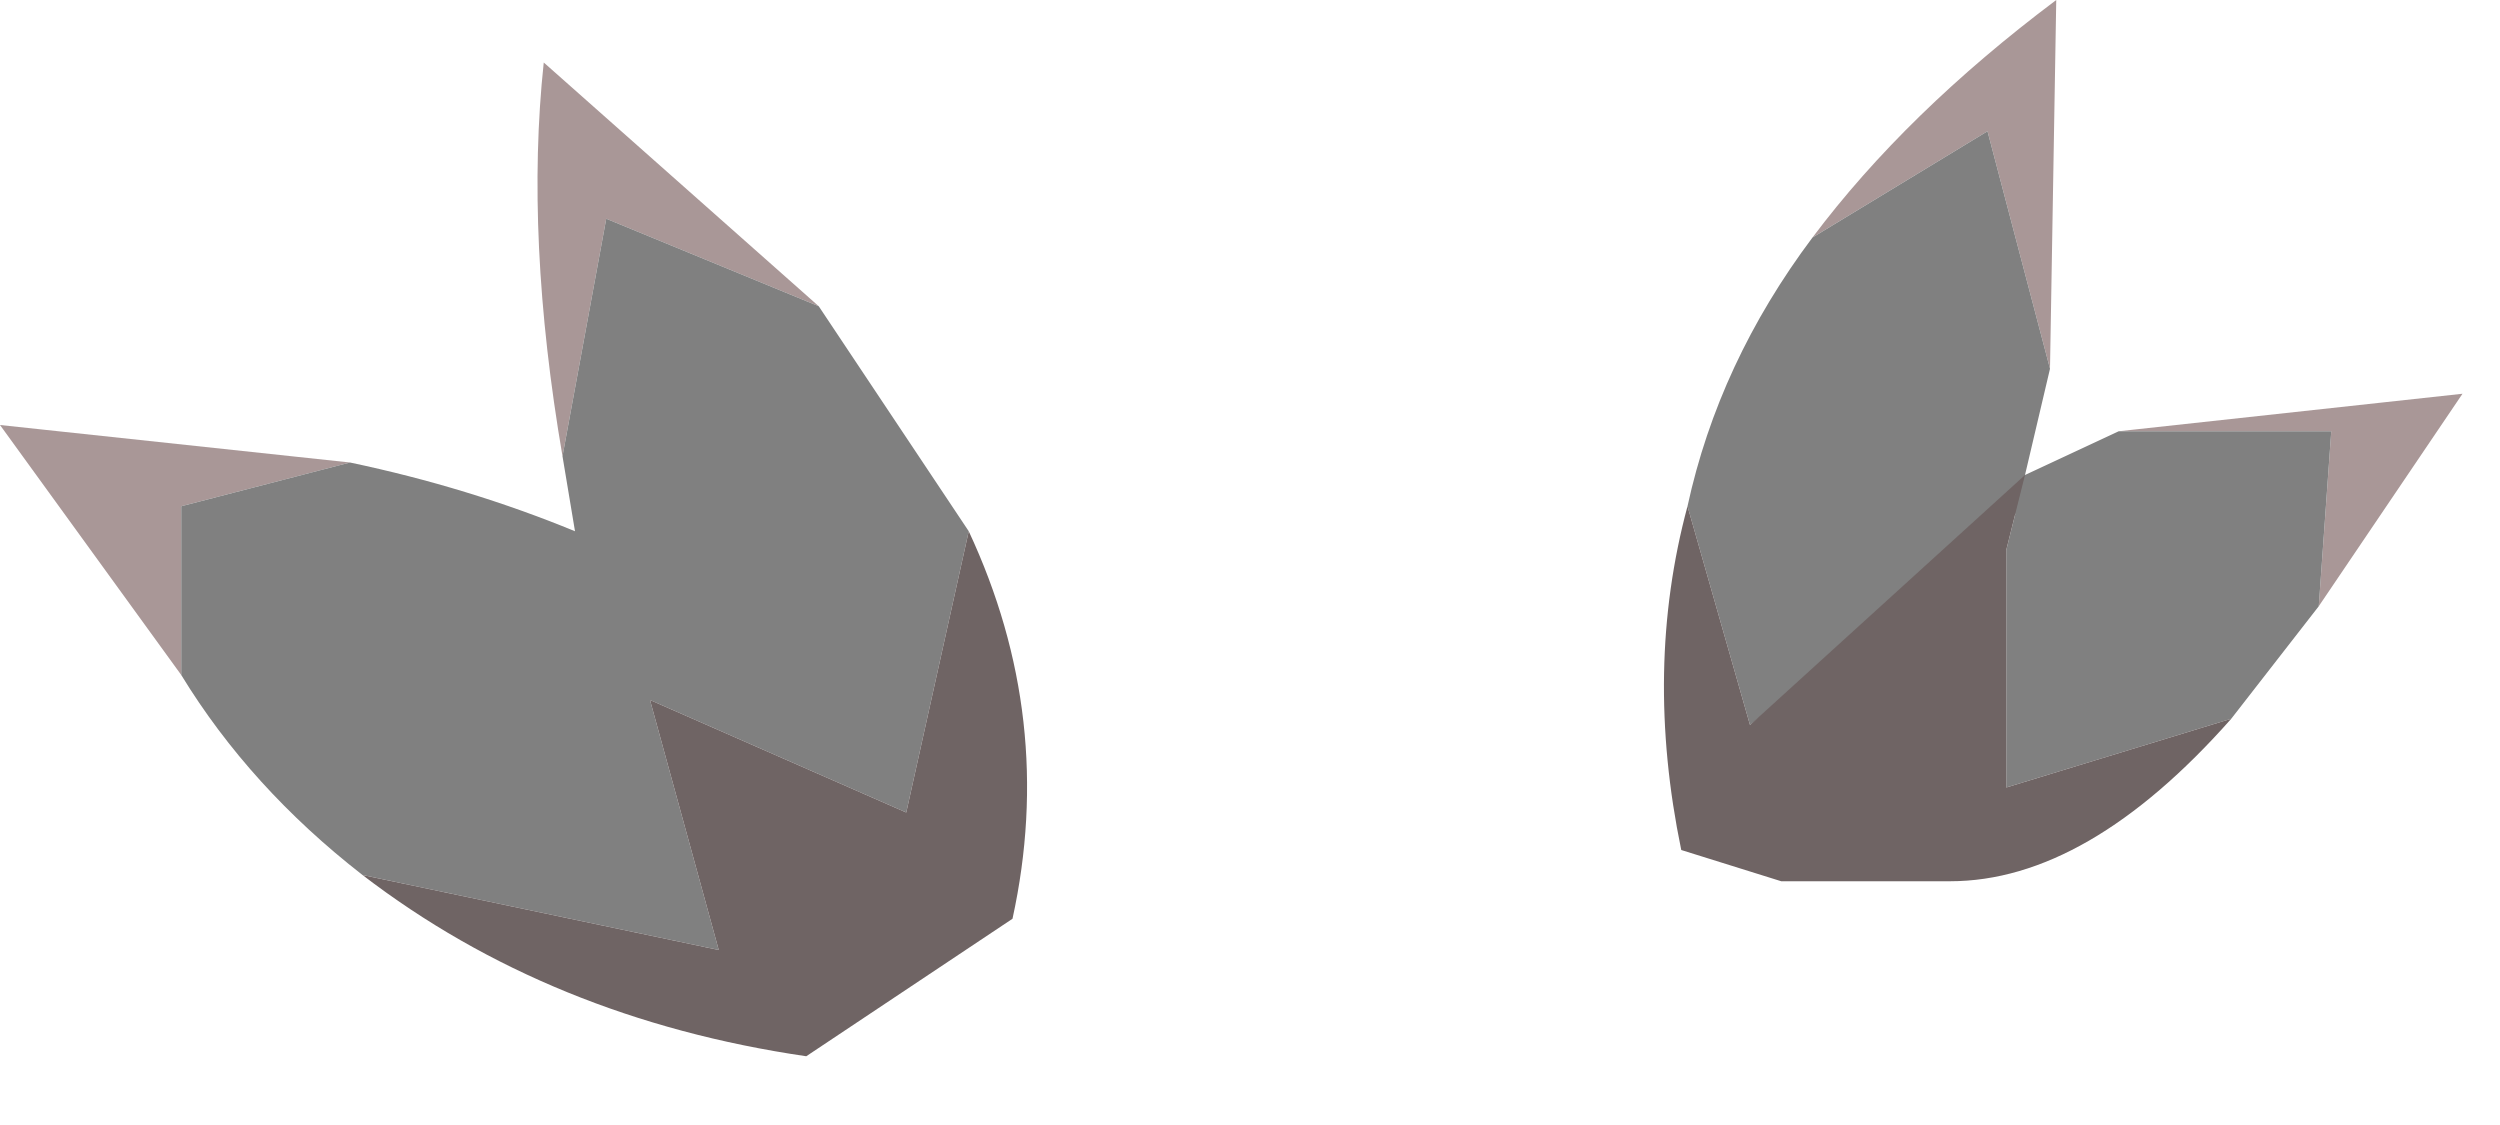 <?xml version="1.0" encoding="utf-8"?>
<svg version="1.1" id="Layer_1"
xmlns="http://www.w3.org/2000/svg"
xmlns:xlink="http://www.w3.org/1999/xlink"
width="20px" height="9px"
xml:space="preserve">
<g id="PathID_1575" transform="matrix(1, 0, 0, 1, 0, 0)">
<path style="fill:#A99797;fill-opacity:1" d="M16.45 0L16.4 2.95L15.9 1.05L14.5 1.9Q15.25 0.9 16.45 0M18.55 4.85L18.65 3.45L16.95 3.45L19.7 3.15L18.55 4.85M4.35 0.5L6.55 2.45L4.85 1.75L4.5 3.65Q4.2 1.9 4.35 0.5M0 3.4L2.8 3.7L1.45 4.05L1.45 5.4L0 3.4" />
<path style="fill:#808080;fill-opacity:1" d="M16.2 3.8L16.95 3.45L14 5.8L13.5 4.05Q13.75 2.9 14.5 1.9L15.9 1.05L16.4 2.95L16.2 3.8M16.95 3.45L18.65 3.45L18.55 4.85L17.85 5.75L16.05 6.3L16.05 4.4L16.2 3.8M7.25 6.5L5.2 5.6L5.75 7.6L2.9 7Q2 6.3 1.45 5.4L1.45 4.05L2.8 3.7Q3.75 3.9 4.6 4.25L4.5 3.65L4.85 1.75L6.55 2.45L7.75 4.25L7.25 6.5" />
<path style="fill:#6F6464;fill-opacity:1" d="M13.5 4.05L14 5.8L16.2 3.8L16.05 4.4L16.05 6.3L17.85 5.75Q16.7 7.05 15.6 7.05L15.3 7.05L14.25 7.05L13.45 6.8Q13.15 5.35 13.5 4.05M2.9 7L5.75 7.6L5.2 5.6L7.25 6.5L7.75 4.25Q8.45 5.75 8.1 7.35L7.2 7.95L6.45 8.45Q4.4 8.15 2.9 7" />
</g>
</svg>
